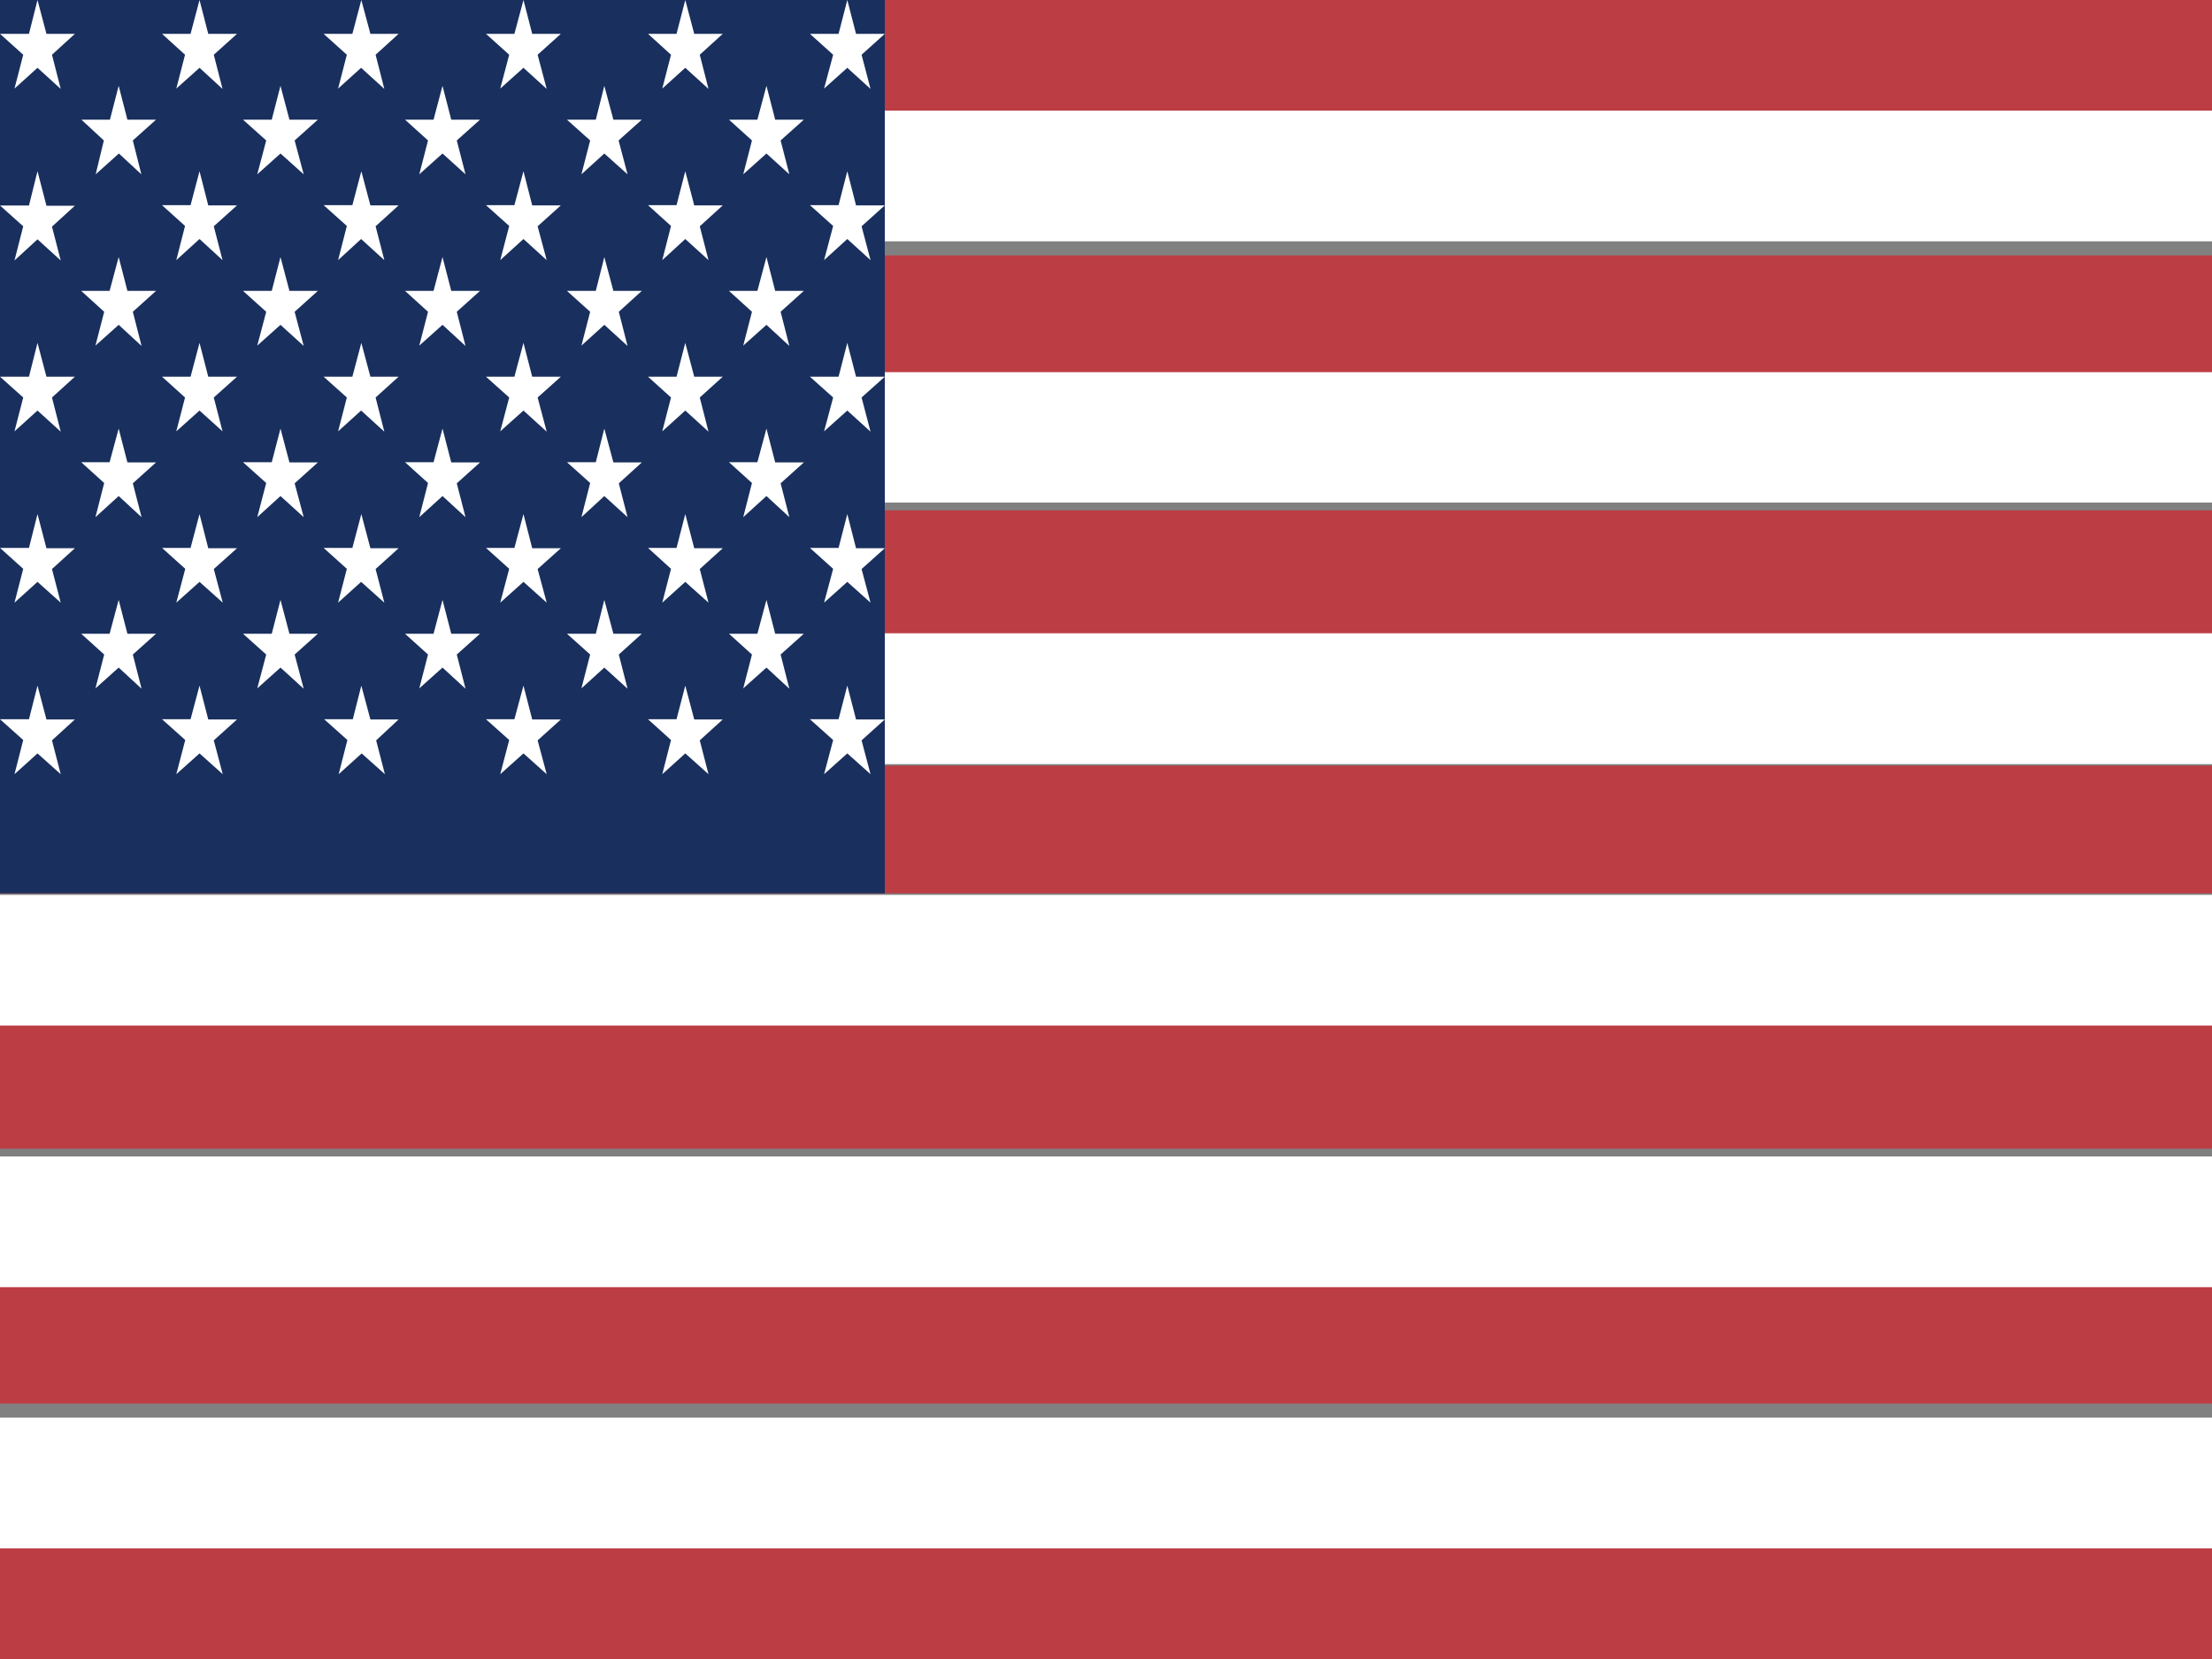 <svg width="20" height="15" viewBox="0 0 20 15" fill="none" xmlns="http://www.w3.org/2000/svg">
<rect x="0" y="0" width="20" height="15" fill="#808080" stroke="none"/>
<g id="United States of America (US) (1)" clip-path="url(#clip0_4013_39809)">
<g id="Group">
<path id="Vector" d="M0 0H20V1.154H0V0ZM0 2.309H20V3.463H0V2.309ZM0 4.614H20V5.771H0V4.614ZM0 6.923H20V8.077H0V6.923ZM0 9.231H20V10.386H0V9.231ZM0 11.537H20V12.691H0V11.537ZM0 13.846H20V15H0V13.846Z" fill="#BD3D44"/>
</g>
<g id="Group_2">
<path id="Vector_2" d="M0 1H20V2.182H0V1ZM0 3.365H20V4.544H0V3.365ZM0 5.726H20V6.909H0V5.726ZM0 8.091H20V9.273H0V8.091ZM0 10.456H20V11.638H0V10.456ZM0 12.818H20V14H0V12.818Z" fill="white"/>
</g>
<g id="Group_3">
<path id="Vector_3" d="M0 0H8V8.077H0V0Z" fill="#192F5D"/>
</g>
<g id="Group_4">
<path id="Vector_4" d="M0.339 0L0.42 0.306H0.677L0.47 0.495L0.549 0.804L0.339 0.613L0.131 0.801L0.21 0.495L0 0.306H0.262L0.339 0ZM1.804 0L1.883 0.306H2.143L1.933 0.495L2.012 0.804L1.804 0.613L1.594 0.801L1.673 0.495L1.465 0.306H1.723L1.804 0ZM3.267 0L3.349 0.306H3.604L3.396 0.495L3.475 0.804L3.265 0.613L3.057 0.801L3.136 0.495L2.926 0.306H3.186L3.267 0ZM4.733 0L4.812 0.306H5.071L4.861 0.495L4.943 0.804L4.733 0.613L4.523 0.801L4.604 0.495L4.394 0.306H4.651L4.733 0ZM6.196 0L6.277 0.306H6.535L6.327 0.495L6.406 0.804L6.196 0.613L5.988 0.801L6.067 0.495L5.859 0.306H6.117L6.196 0ZM7.661 0L7.74 0.306H8L7.79 0.495L7.871 0.804L7.661 0.613L7.451 0.801L7.533 0.495L7.323 0.306H7.582L7.661 0ZM1.073 0.776L1.152 1.082H1.411L1.201 1.27L1.278 1.576L1.075 1.388L0.865 1.576L0.939 1.27L0.736 1.082H0.994L1.073 0.776ZM2.536 0.776L2.617 1.082H2.874L2.664 1.27L2.746 1.576L2.536 1.388L2.326 1.576L2.407 1.27L2.197 1.082H2.457L2.536 0.776ZM4.001 0.776L4.08 1.082H4.34L4.13 1.27L4.209 1.576L4.001 1.388L3.791 1.576L3.87 1.27L3.662 1.082H3.92L4.001 0.776ZM5.464 0.776L5.546 1.082H5.803L5.593 1.27L5.674 1.576L5.464 1.388L5.257 1.576L5.336 1.27L5.126 1.082H5.387L5.464 0.776ZM6.93 0.776L7.009 1.082H7.268L7.058 1.27L7.137 1.576L6.93 1.388L6.72 1.576L6.799 1.27L6.591 1.082H6.848L6.93 0.776ZM0.339 1.548L0.42 1.86H0.677L0.47 2.049L0.549 2.355L0.339 2.164L0.131 2.355L0.21 2.046L0 1.858H0.262L0.339 1.548ZM1.804 1.548L1.883 1.857H2.143L1.933 2.046L2.012 2.352L1.804 2.161L1.594 2.352L1.673 2.043L1.465 1.855H1.723L1.804 1.548ZM3.267 1.548L3.349 1.857H3.604L3.396 2.046L3.475 2.352L3.265 2.161L3.057 2.352L3.136 2.043L2.926 1.855H3.186L3.267 1.548ZM4.733 1.548L4.812 1.857H5.071L4.861 2.046L4.943 2.352L4.733 2.161L4.523 2.352L4.604 2.043L4.394 1.855H4.651L4.733 1.548ZM6.196 1.548L6.277 1.857H6.535L6.327 2.046L6.406 2.352L6.196 2.161L5.988 2.352L6.067 2.043L5.859 1.855H6.117L6.196 1.548ZM7.661 1.548L7.74 1.857H8L7.79 2.046L7.871 2.352L7.661 2.161L7.451 2.352L7.533 2.043L7.323 1.855H7.582L7.661 1.548ZM1.073 2.324L1.152 2.63H1.411L1.201 2.819L1.28 3.128L1.073 2.937L0.863 3.125L0.942 2.819L0.734 2.63H0.991L1.073 2.324ZM2.536 2.324L2.617 2.63H2.874L2.664 2.819L2.746 3.128L2.536 2.937L2.326 3.125L2.407 2.819L2.197 2.63H2.457L2.536 2.324ZM4.001 2.324L4.08 2.63H4.34L4.13 2.819L4.209 3.128L4.001 2.937L3.791 3.125L3.87 2.819L3.662 2.63H3.92L4.001 2.324ZM5.464 2.324L5.546 2.63H5.803L5.595 2.819L5.674 3.128L5.464 2.937L5.257 3.125L5.336 2.819L5.126 2.63H5.387L5.464 2.324ZM6.93 2.324L7.009 2.63H7.268L7.058 2.819L7.137 3.128L6.93 2.937L6.72 3.125L6.799 2.819L6.591 2.63H6.848L6.93 2.324ZM0.339 3.1L0.42 3.406H0.677L0.47 3.594L0.549 3.903L0.339 3.712L0.131 3.9L0.21 3.594L0 3.406H0.262L0.339 3.1ZM1.804 3.1L1.883 3.406H2.143L1.933 3.594L2.012 3.9L1.804 3.712L1.594 3.9L1.673 3.594L1.465 3.406H1.723L1.804 3.1ZM3.267 3.1L3.349 3.406H3.604L3.396 3.594L3.475 3.903L3.265 3.712L3.057 3.9L3.136 3.594L2.926 3.406H3.186L3.267 3.1ZM4.733 3.1L4.812 3.406H5.071L4.861 3.594L4.943 3.903L4.733 3.712L4.523 3.9L4.604 3.594L4.394 3.406H4.651L4.733 3.1ZM6.196 3.1L6.277 3.406H6.535L6.327 3.594L6.406 3.903L6.196 3.712L5.988 3.9L6.067 3.594L5.859 3.406H6.117L6.196 3.1ZM7.661 3.1L7.74 3.406H8L7.79 3.594L7.871 3.903L7.661 3.712L7.451 3.9L7.533 3.594L7.323 3.406H7.582L7.661 3.1ZM1.073 3.875L1.152 4.181H1.411L1.201 4.37L1.28 4.676L1.073 4.485L0.863 4.676L0.942 4.367L0.734 4.179H0.991L1.073 3.875ZM2.536 3.875L2.617 4.181H2.874L2.664 4.37L2.746 4.676L2.536 4.485L2.326 4.676L2.407 4.367L2.197 4.179H2.457L2.536 3.875ZM4.001 3.875L4.08 4.181H4.34L4.13 4.37L4.209 4.676L4.001 4.485L3.791 4.676L3.87 4.367L3.662 4.179H3.92L4.001 3.875ZM5.464 3.875L5.546 4.181H5.803L5.595 4.37L5.674 4.676L5.464 4.485L5.257 4.676L5.336 4.367L5.126 4.179H5.387L5.464 3.875ZM6.93 3.875L7.009 4.181H7.268L7.058 4.37L7.137 4.676L6.93 4.485L6.72 4.676L6.799 4.367L6.591 4.179H6.848L6.93 3.875ZM0.339 4.648L0.42 4.957H0.677L0.47 5.145L0.549 5.449L0.339 5.261L0.131 5.449L0.21 5.143L0 4.954H0.262L0.339 4.648ZM1.804 4.648L1.883 4.957H2.143L1.933 5.145L2.014 5.449L1.804 5.261L1.594 5.449L1.675 5.143L1.465 4.954H1.723L1.804 4.648ZM3.267 4.648L3.349 4.957H3.604L3.396 5.145L3.475 5.449L3.265 5.261L3.057 5.449L3.136 5.143L2.926 4.954H3.186L3.267 4.648ZM4.733 4.648L4.812 4.957H5.071L4.861 5.145L4.943 5.449L4.733 5.261L4.523 5.449L4.604 5.143L4.394 4.954H4.651L4.733 4.648ZM6.196 4.648L6.277 4.957H6.535L6.327 5.145L6.406 5.449L6.196 5.261L5.988 5.449L6.067 5.143L5.859 4.954H6.117L6.196 4.648ZM7.661 4.648L7.74 4.957H8L7.79 5.145L7.871 5.449L7.661 5.261L7.451 5.449L7.533 5.143L7.323 4.954H7.582L7.661 4.648ZM1.073 5.424L1.152 5.73H1.411L1.201 5.918L1.28 6.227L1.073 6.036L0.863 6.224L0.942 5.918L0.734 5.73H0.991L1.073 5.424ZM2.536 5.424L2.617 5.73H2.874L2.664 5.918L2.746 6.227L2.536 6.036L2.326 6.224L2.407 5.918L2.197 5.73H2.457L2.536 5.424ZM4.001 5.424L4.08 5.73H4.34L4.13 5.918L4.209 6.227L4.001 6.036L3.791 6.224L3.87 5.918L3.662 5.73H3.92L4.001 5.424ZM5.464 5.424L5.546 5.73H5.803L5.595 5.918L5.674 6.227L5.464 6.036L5.257 6.224L5.336 5.918L5.126 5.73H5.387L5.464 5.424ZM6.93 5.424L7.009 5.73H7.268L7.058 5.918L7.137 6.227L6.93 6.036L6.72 6.224L6.799 5.918L6.591 5.73H6.848L6.93 5.424ZM0.339 6.199L0.42 6.505H0.677L0.47 6.694L0.549 7L0.339 6.812L0.131 7L0.21 6.691L0 6.503H0.262L0.339 6.199ZM1.804 6.199L1.883 6.505H2.143L1.933 6.694L2.014 7L1.804 6.812L1.594 7L1.675 6.691L1.465 6.503H1.723L1.804 6.199ZM3.267 6.199L3.349 6.505H3.604L3.401 6.694L3.48 7L3.27 6.812L3.062 7L3.141 6.691L2.931 6.503H3.19L3.267 6.199ZM4.733 6.199L4.812 6.505H5.071L4.861 6.694L4.943 7L4.733 6.812L4.523 7L4.604 6.691L4.394 6.503H4.651L4.733 6.199ZM6.196 6.199L6.277 6.505H6.535L6.327 6.694L6.406 7L6.196 6.812L5.988 7L6.067 6.691L5.859 6.503H6.117L6.196 6.199ZM7.661 6.199L7.74 6.505H8L7.79 6.694L7.871 7L7.661 6.812L7.451 7L7.533 6.691L7.323 6.503H7.582L7.661 6.199Z" fill="white"/>
</g>
</g>
<defs>
<clipPath id="clip0_4013_39809">
<rect width="20" height="15" fill="white"/>
</clipPath>
</defs>
</svg>

